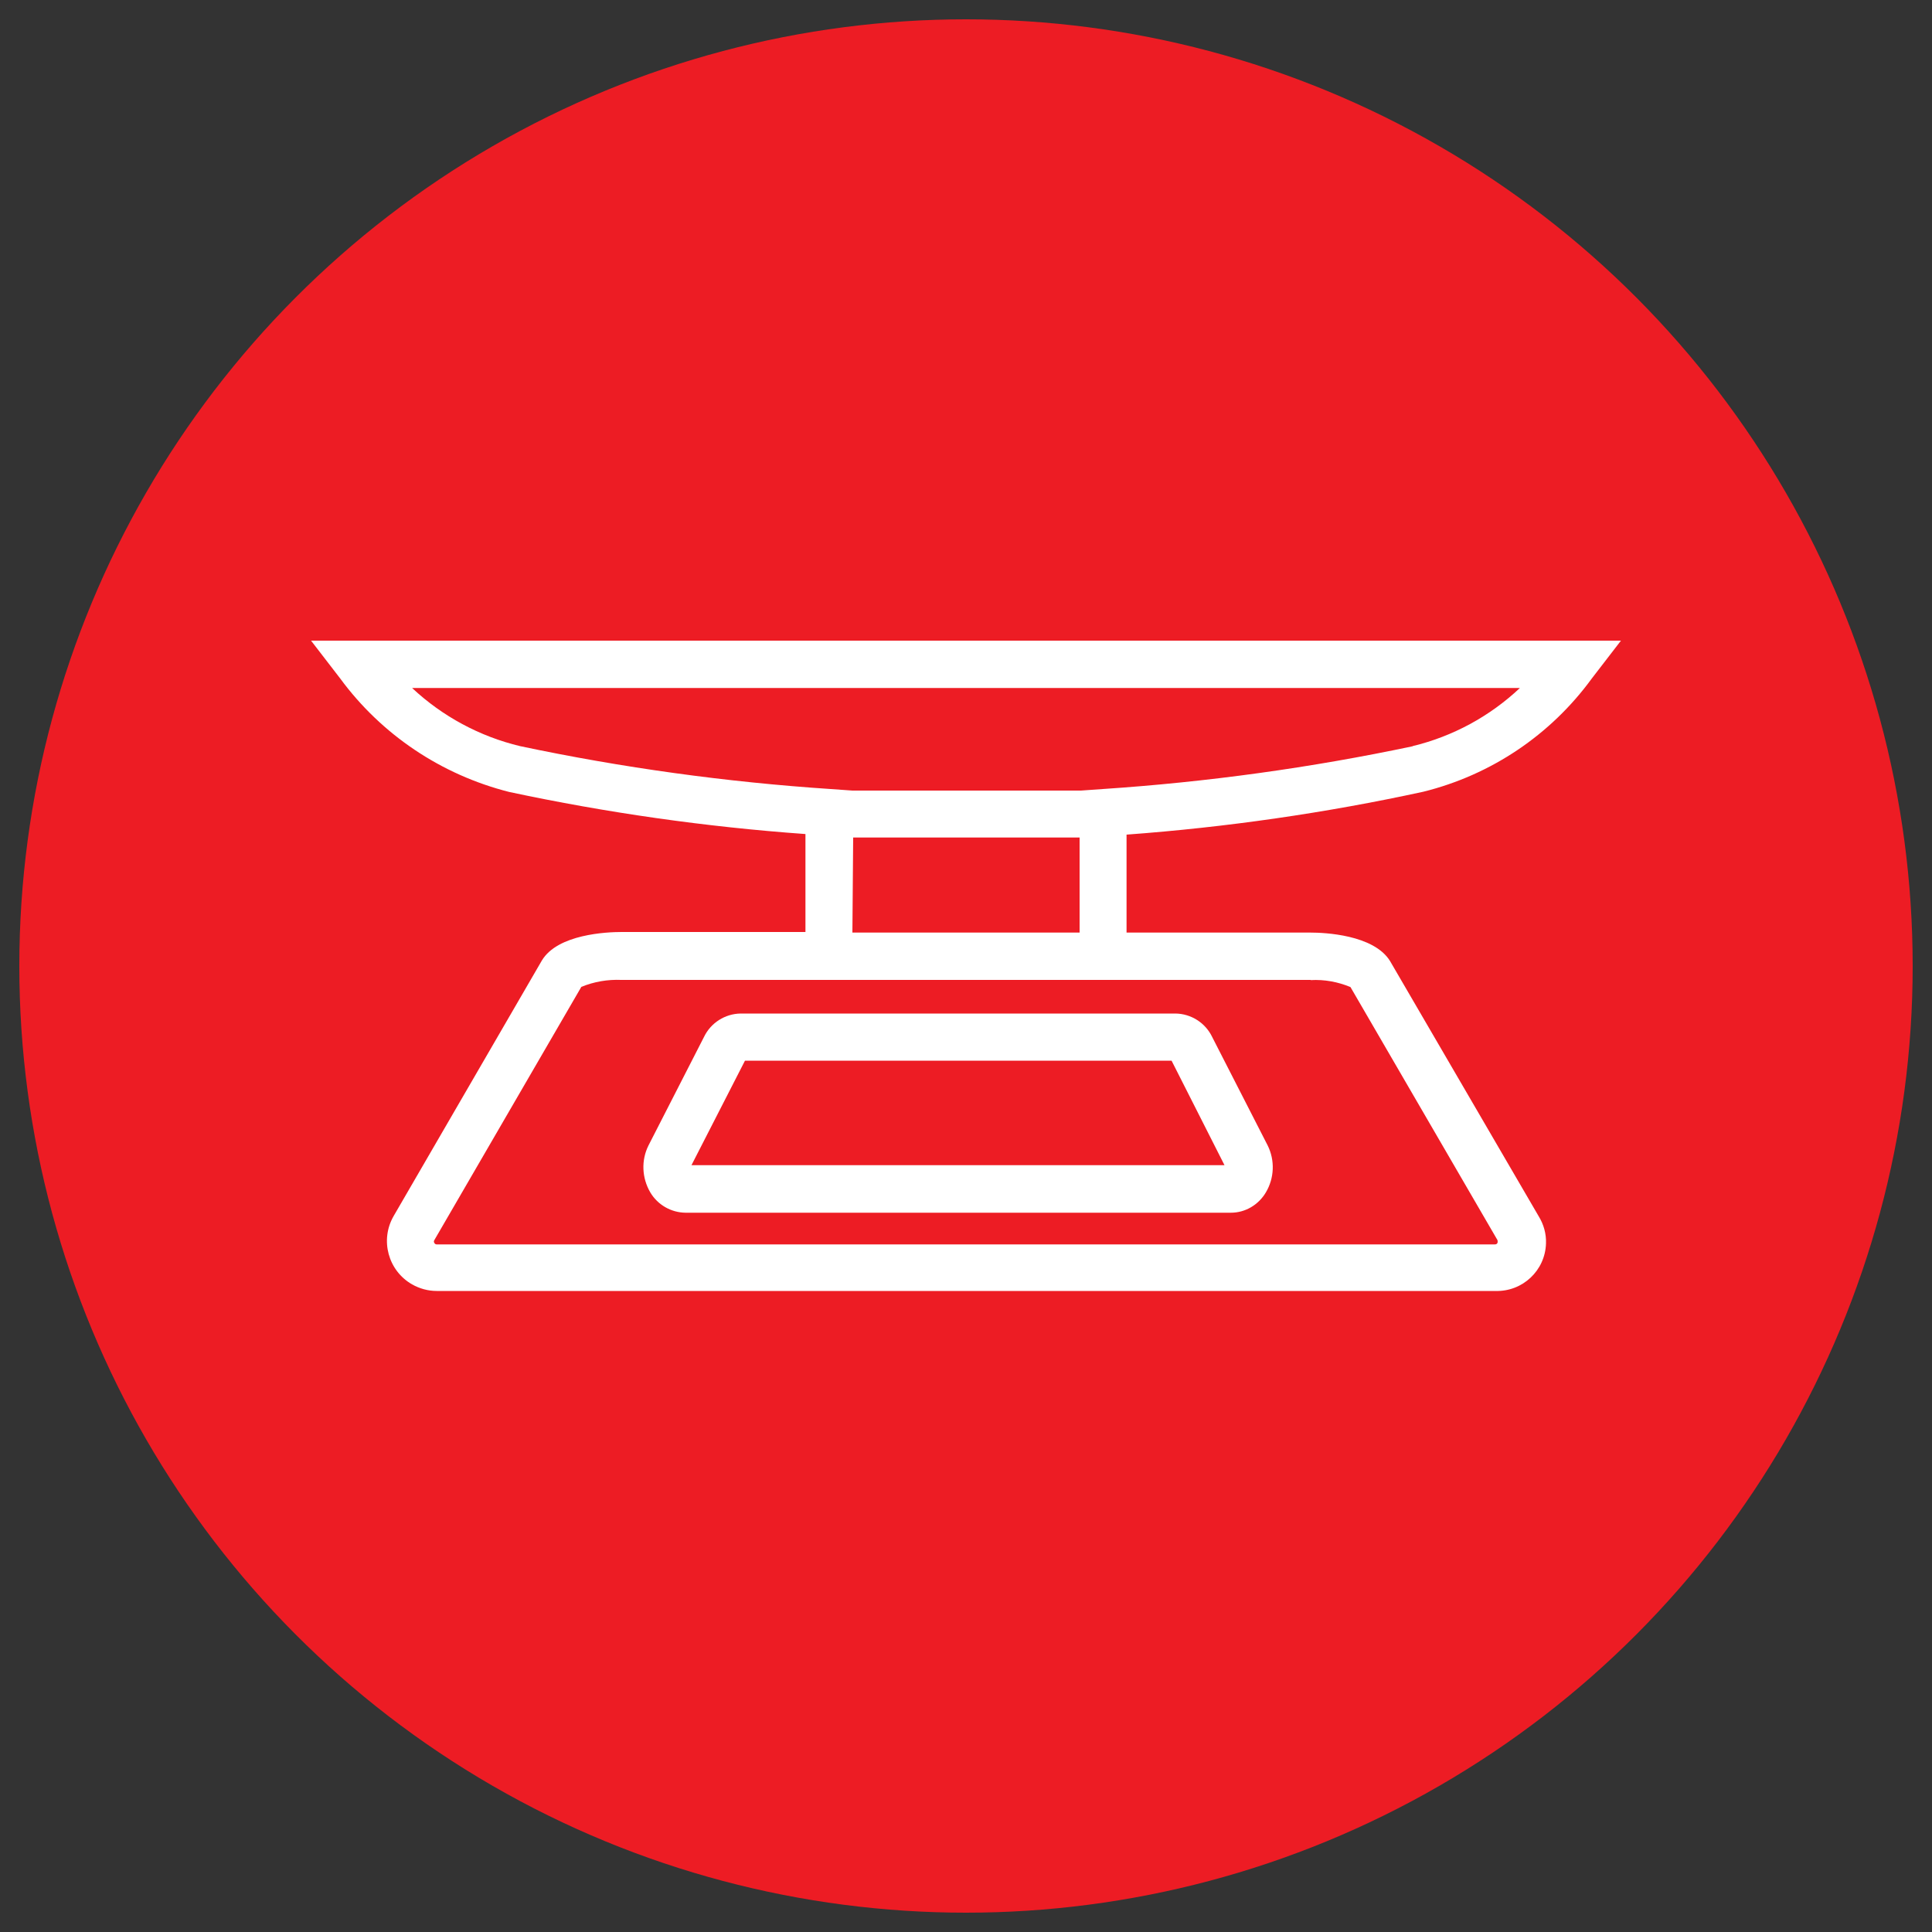 <?xml version="1.0" encoding="UTF-8"?>
<svg id="Layer_2" xmlns="http://www.w3.org/2000/svg" viewBox="0 0 100 100">
  <rect x="0" y="0" width="100" height="100" fill="#333333" stroke="none"/>
  <defs>
    <style>
      .cls-1 {
        fill: #ed1c24;
      }

      .cls-2 {
        fill: #fff;
      }
    </style>
  </defs>
  <circle class="cls-1" cx="50" cy="50" r="49"/>
  <g id="Layer_2-2" data-name="Layer_2">
    <g id="Layer_1-2">
      <path class="cls-2" d="M36.44,53.67l-2.87,5.61c-.39.77-.35,1.69.09,2.44.38.64,1.07,1.04,1.82,1.05h28.23c.75,0,1.43-.41,1.81-1.05.44-.74.48-1.66.09-2.44l-2.87-5.61c-.35-.73-1.09-1.2-1.9-1.21h-22.5c-.81.01-1.55.48-1.9,1.21ZM60.64,54.9l2.74,5.41h-27.59l2.77-5.41h22.09Z"/>
      <path class="cls-2" d="M16.1,33.16l1.51,1.96c2.14,2.91,5.23,4.98,8.74,5.87,5.06,1.08,10.18,1.81,15.34,2.18v5.07h-9.52c-.76,0-3.3.11-4.12,1.47l-7.68,13.24c-.71,1.24-.28,2.82.96,3.53.39.22.83.34,1.27.34h54.81c1.4.04,2.57-1.06,2.61-2.46.02-.5-.12-.99-.38-1.41l-7.7-13.22c-.85-1.35-3.38-1.46-4.11-1.46h-9.52v-5.07c5.16-.38,10.3-1.12,15.36-2.22,3.51-.87,6.59-2.94,8.72-5.86l1.51-1.96H16.1ZM67.84,50.73c.71-.04,1.41.09,2.06.36l7.61,13.1s.02.09,0,.14c-.02.05-.07.08-.13.08H22.6c-.05,0-.1-.03-.12-.08-.03-.04-.03-.09,0-.14l7.61-13.11c.66-.27,1.36-.39,2.07-.36h35.68ZM44.16,43.35h11.72v4.92h-11.76l.04-4.92ZM73.15,38.62c-5.3,1.12-10.67,1.86-16.07,2.22l-1.13.08h-11.83l-1.13-.08c-5.4-.36-10.77-1.1-16.07-2.22-2.09-.5-4.02-1.54-5.59-3.01h57.34c-1.56,1.47-3.48,2.51-5.56,3.01h.04Z"/>
    </g>
  </g>
</svg>